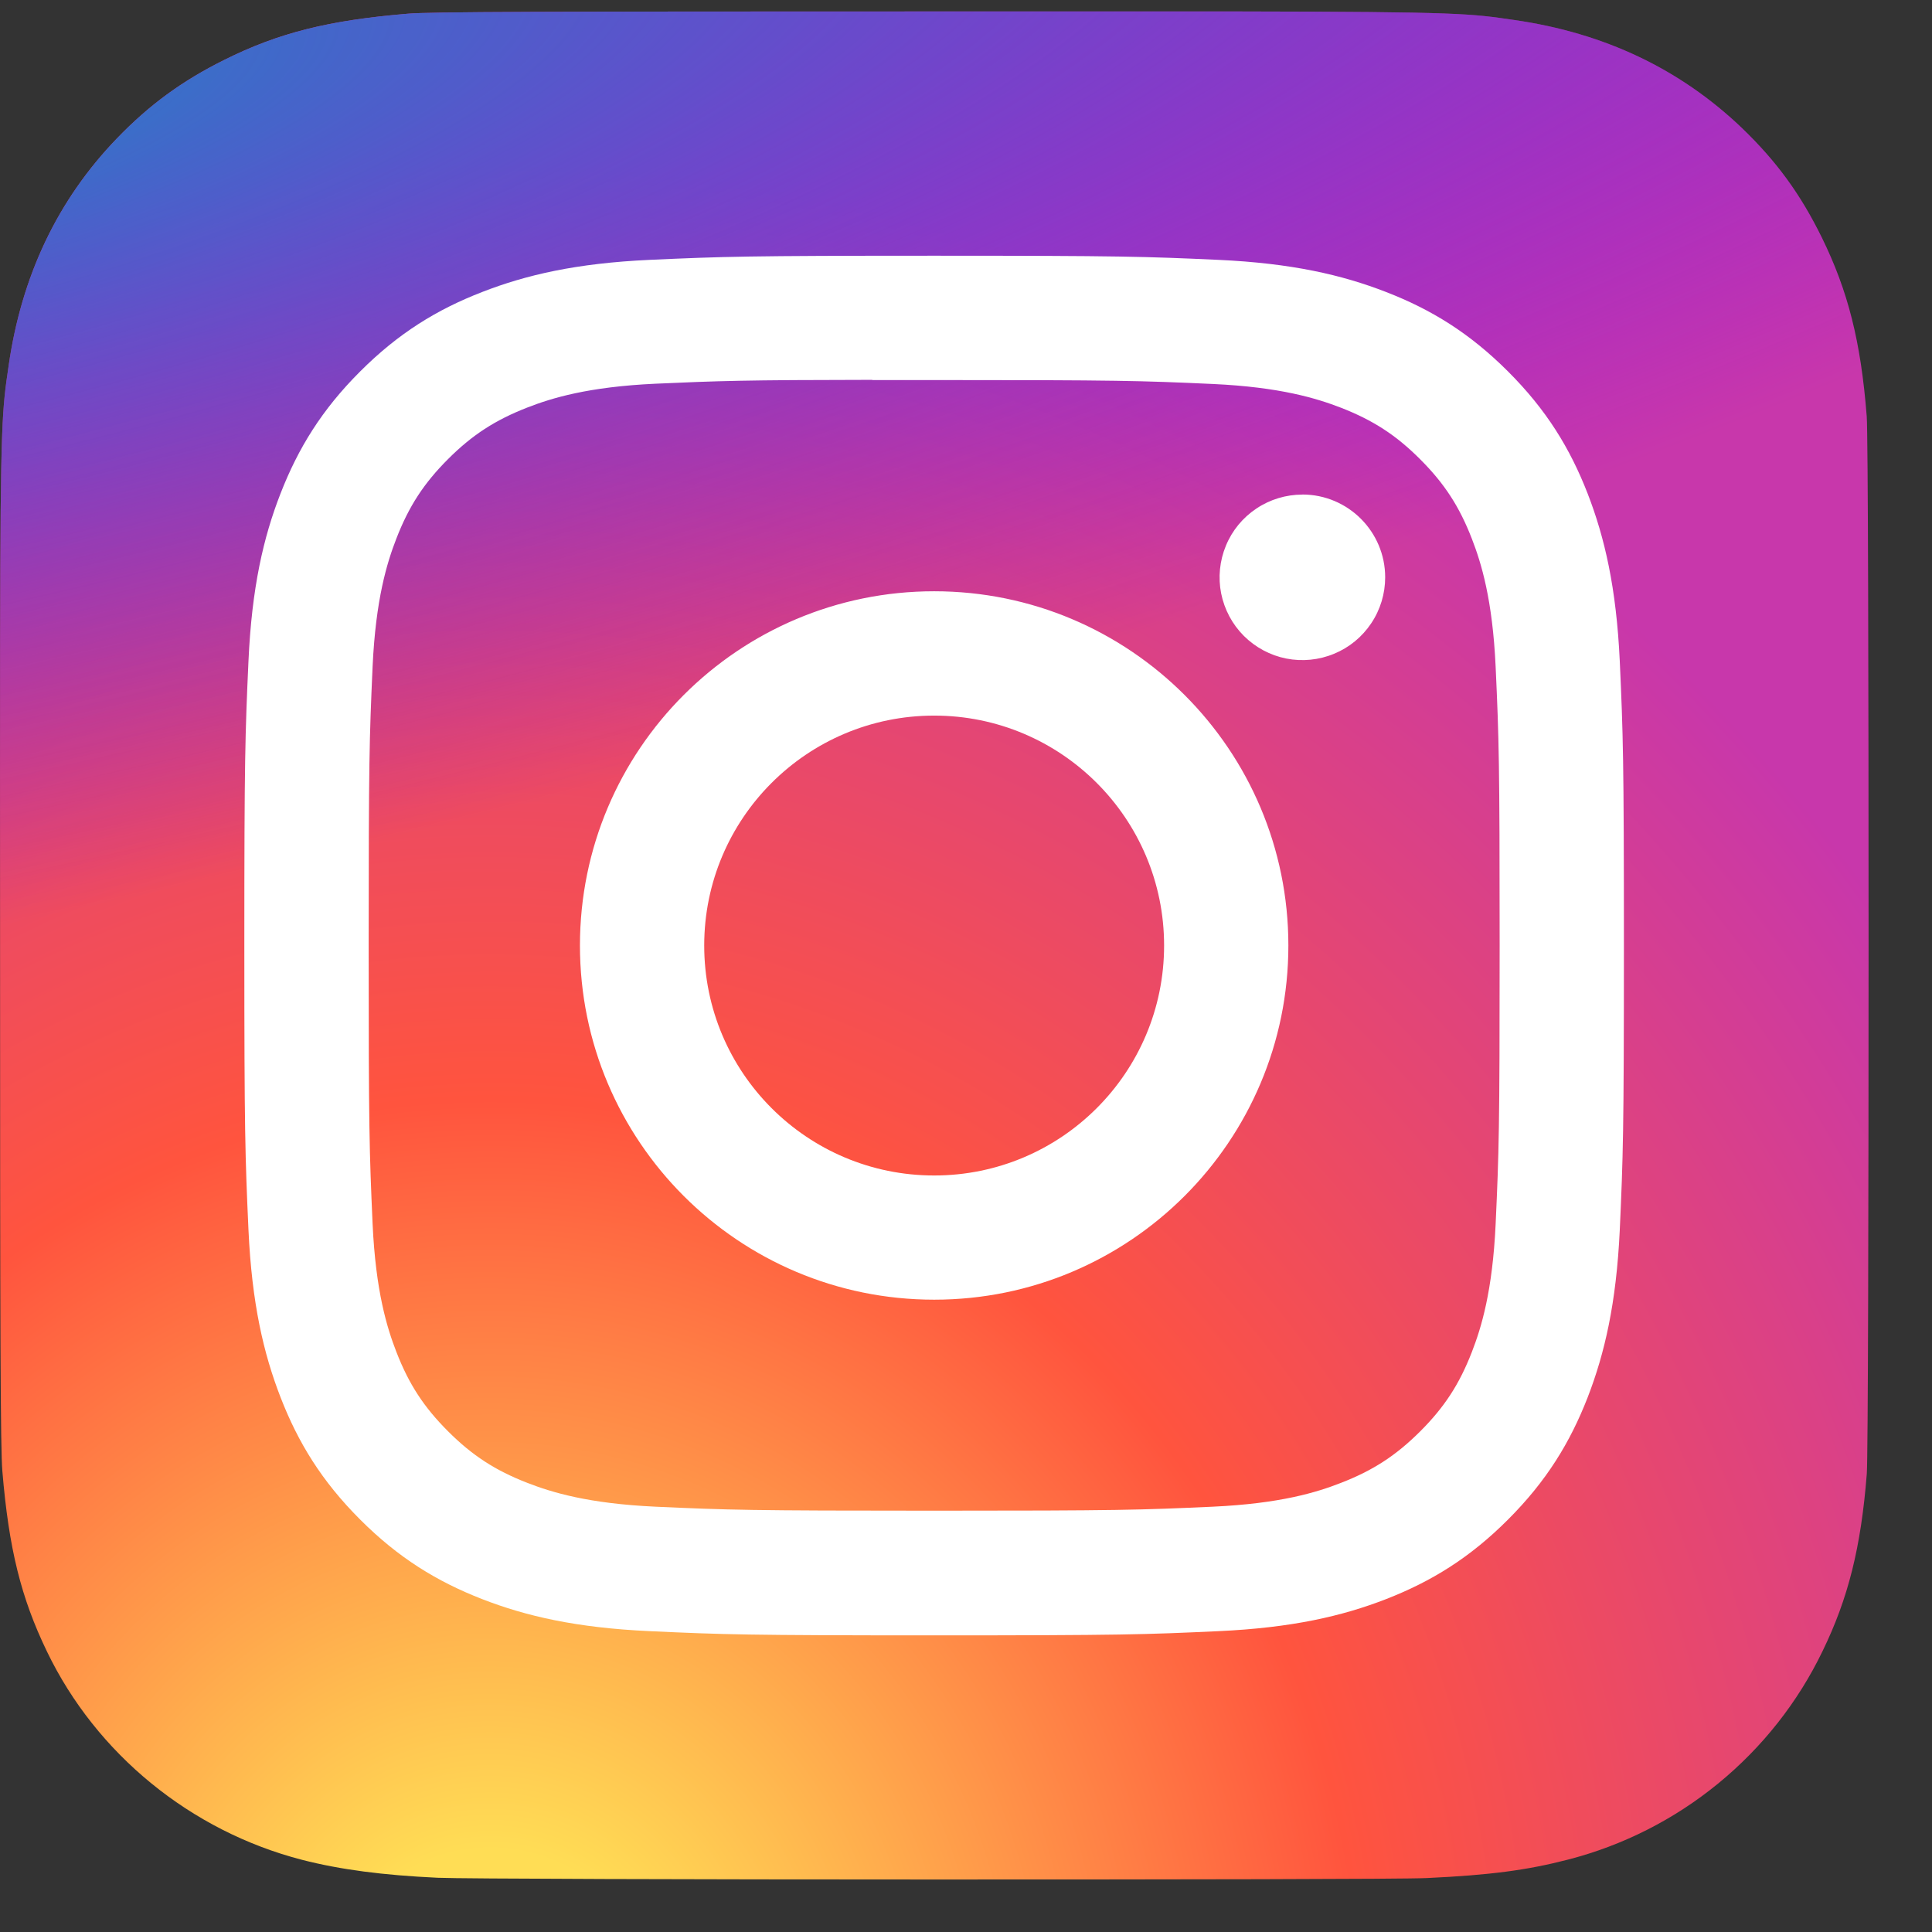 <svg width="28" height="28" viewBox="0 0 28 28" fill="none" xmlns="http://www.w3.org/2000/svg">
<rect x="0" y="0" width="28" height="28" fill="#333333" stroke="none"/>
<path d="M13.545 0.166C7.892 0.166 6.239 0.171 5.917 0.198C4.757 0.294 4.035 0.477 3.249 0.869C2.643 1.17 2.165 1.518 1.693 2.008C0.834 2.899 0.313 3.997 0.125 5.301C0.033 5.934 0.006 6.063 0.001 9.297C-0.001 10.375 0.001 11.794 0.001 13.697C0.001 19.345 0.007 20.997 0.034 21.318C0.128 22.447 0.305 23.157 0.68 23.934C1.396 25.421 2.765 26.537 4.377 26.954C4.935 27.097 5.551 27.177 6.343 27.214C6.678 27.229 10.096 27.239 13.516 27.239C16.936 27.239 20.356 27.235 20.683 27.218C21.599 27.175 22.131 27.104 22.72 26.952C23.519 26.747 24.264 26.37 24.902 25.847C25.541 25.324 26.058 24.669 26.416 23.925C26.784 23.167 26.971 22.43 27.055 21.36C27.073 21.127 27.081 17.408 27.081 13.693C27.081 9.979 27.073 6.266 27.054 6.033C26.969 4.946 26.782 4.215 26.403 3.442C26.092 2.81 25.746 2.337 25.244 1.854C24.348 0.999 23.253 0.478 21.947 0.29C21.315 0.198 21.189 0.171 17.952 0.166H13.545Z" fill="url(#paint0_radial_85_4016)"/>
<path d="M13.545 0.166C7.892 0.166 6.239 0.171 5.917 0.198C4.757 0.294 4.035 0.477 3.249 0.869C2.643 1.17 2.165 1.518 1.693 2.008C0.834 2.899 0.313 3.997 0.125 5.301C0.033 5.934 0.006 6.063 0.001 9.297C-0.001 10.375 0.001 11.794 0.001 13.697C0.001 19.345 0.007 20.997 0.034 21.318C0.128 22.447 0.305 23.157 0.68 23.934C1.396 25.421 2.765 26.537 4.377 26.954C4.935 27.097 5.551 27.177 6.343 27.214C6.678 27.229 10.096 27.239 13.516 27.239C16.936 27.239 20.356 27.235 20.683 27.218C21.599 27.175 22.131 27.104 22.72 26.952C23.519 26.747 24.264 26.37 24.902 25.847C25.541 25.324 26.058 24.669 26.416 23.925C26.784 23.167 26.971 22.43 27.055 21.36C27.073 21.127 27.081 17.408 27.081 13.693C27.081 9.979 27.073 6.266 27.054 6.033C26.969 4.946 26.782 4.215 26.403 3.442C26.092 2.81 25.746 2.337 25.244 1.854C24.348 0.999 23.253 0.478 21.947 0.29C21.315 0.198 21.189 0.171 17.952 0.166H13.545Z" fill="url(#paint1_radial_85_4016)"/>
<path d="M13.539 3.706C10.823 3.706 10.483 3.718 9.416 3.766C8.352 3.815 7.626 3.984 6.99 4.231C6.332 4.486 5.775 4.828 5.219 5.384C4.663 5.939 4.321 6.497 4.065 7.154C3.817 7.79 3.649 8.517 3.601 9.581C3.553 10.647 3.541 10.988 3.541 13.703C3.541 16.418 3.553 16.758 3.601 17.824C3.65 18.889 3.819 19.615 4.066 20.251C4.321 20.908 4.663 21.466 5.219 22.022C5.774 22.578 6.332 22.92 6.989 23.176C7.625 23.423 8.352 23.591 9.416 23.64C10.482 23.689 10.823 23.701 13.538 23.701C16.253 23.701 16.593 23.689 17.659 23.64C18.723 23.591 19.451 23.423 20.087 23.176C20.744 22.92 21.301 22.578 21.856 22.022C22.412 21.466 22.754 20.908 23.01 20.251C23.256 19.615 23.425 18.889 23.475 17.825C23.523 16.758 23.535 16.418 23.535 13.703C23.535 10.988 23.523 10.648 23.475 9.581C23.425 8.517 23.256 7.79 23.01 7.155C22.754 6.497 22.412 5.939 21.856 5.384C21.3 4.828 20.744 4.486 20.086 4.231C19.449 3.984 18.722 3.815 17.657 3.766C16.591 3.718 16.252 3.706 13.536 3.706H13.539ZM12.642 5.508C12.908 5.507 13.205 5.508 13.539 5.508C16.208 5.508 16.524 5.517 17.578 5.565C18.553 5.61 19.082 5.773 19.434 5.909C19.901 6.091 20.234 6.307 20.583 6.657C20.933 7.007 21.15 7.34 21.331 7.807C21.468 8.159 21.631 8.688 21.676 9.663C21.724 10.716 21.734 11.033 21.734 13.701C21.734 16.369 21.724 16.686 21.676 17.739C21.631 18.714 21.468 19.243 21.331 19.595C21.15 20.062 20.933 20.394 20.583 20.744C20.233 21.093 19.901 21.31 19.434 21.491C19.082 21.629 18.553 21.791 17.578 21.836C16.524 21.884 16.208 21.894 13.539 21.894C10.869 21.894 10.553 21.884 9.499 21.836C8.524 21.791 7.995 21.628 7.643 21.491C7.176 21.31 6.843 21.093 6.493 20.743C6.143 20.393 5.926 20.061 5.745 19.594C5.608 19.242 5.445 18.713 5.4 17.739C5.353 16.685 5.343 16.368 5.343 13.698C5.343 11.029 5.353 10.714 5.4 9.66C5.445 8.685 5.608 8.156 5.745 7.804C5.926 7.337 6.143 7.004 6.493 6.654C6.843 6.304 7.176 6.088 7.643 5.906C7.995 5.769 8.524 5.606 9.499 5.561C10.421 5.52 10.779 5.507 12.642 5.505V5.508ZM18.875 7.168C18.638 7.168 18.406 7.238 18.209 7.37C18.011 7.502 17.857 7.689 17.767 7.908C17.676 8.127 17.652 8.369 17.698 8.601C17.745 8.834 17.859 9.048 18.027 9.216C18.195 9.383 18.409 9.498 18.641 9.544C18.874 9.59 19.115 9.566 19.334 9.475C19.554 9.385 19.741 9.231 19.873 9.033C20.005 8.836 20.075 8.604 20.075 8.367C20.075 7.705 19.537 7.167 18.875 7.167V7.168ZM13.539 8.569C10.703 8.569 8.405 10.868 8.405 13.703C8.405 16.538 10.703 18.836 13.539 18.836C16.374 18.836 18.672 16.538 18.672 13.703C18.672 10.868 16.374 8.569 13.538 8.569H13.539ZM13.539 10.371C15.379 10.371 16.871 11.863 16.871 13.703C16.871 15.544 15.379 17.036 13.539 17.036C11.698 17.036 10.206 15.544 10.206 13.703C10.206 11.863 11.698 10.371 13.539 10.371Z" fill="white"/>
<defs>
<radialGradient id="paint0_radial_85_4016" cx="0" cy="0" r="1" gradientUnits="userSpaceOnUse" gradientTransform="translate(7.193 29.324) rotate(-90) scale(26.832 24.962)">
<stop stop-color="#FFDD55"/>
<stop offset="0.1" stop-color="#FFDD55"/>
<stop offset="0.5" stop-color="#FF543E"/>
<stop offset="1" stop-color="#C837AB"/>
</radialGradient>
<radialGradient id="paint1_radial_85_4016" cx="0" cy="0" r="1" gradientUnits="userSpaceOnUse" gradientTransform="translate(-4.536 2.116) rotate(78.678) scale(11.994 49.453)">
<stop stop-color="#3771C8"/>
<stop offset="0.128" stop-color="#3771C8"/>
<stop offset="1" stop-color="#6600FF" stop-opacity="0"/>
</radialGradient>
</defs>
</svg>
